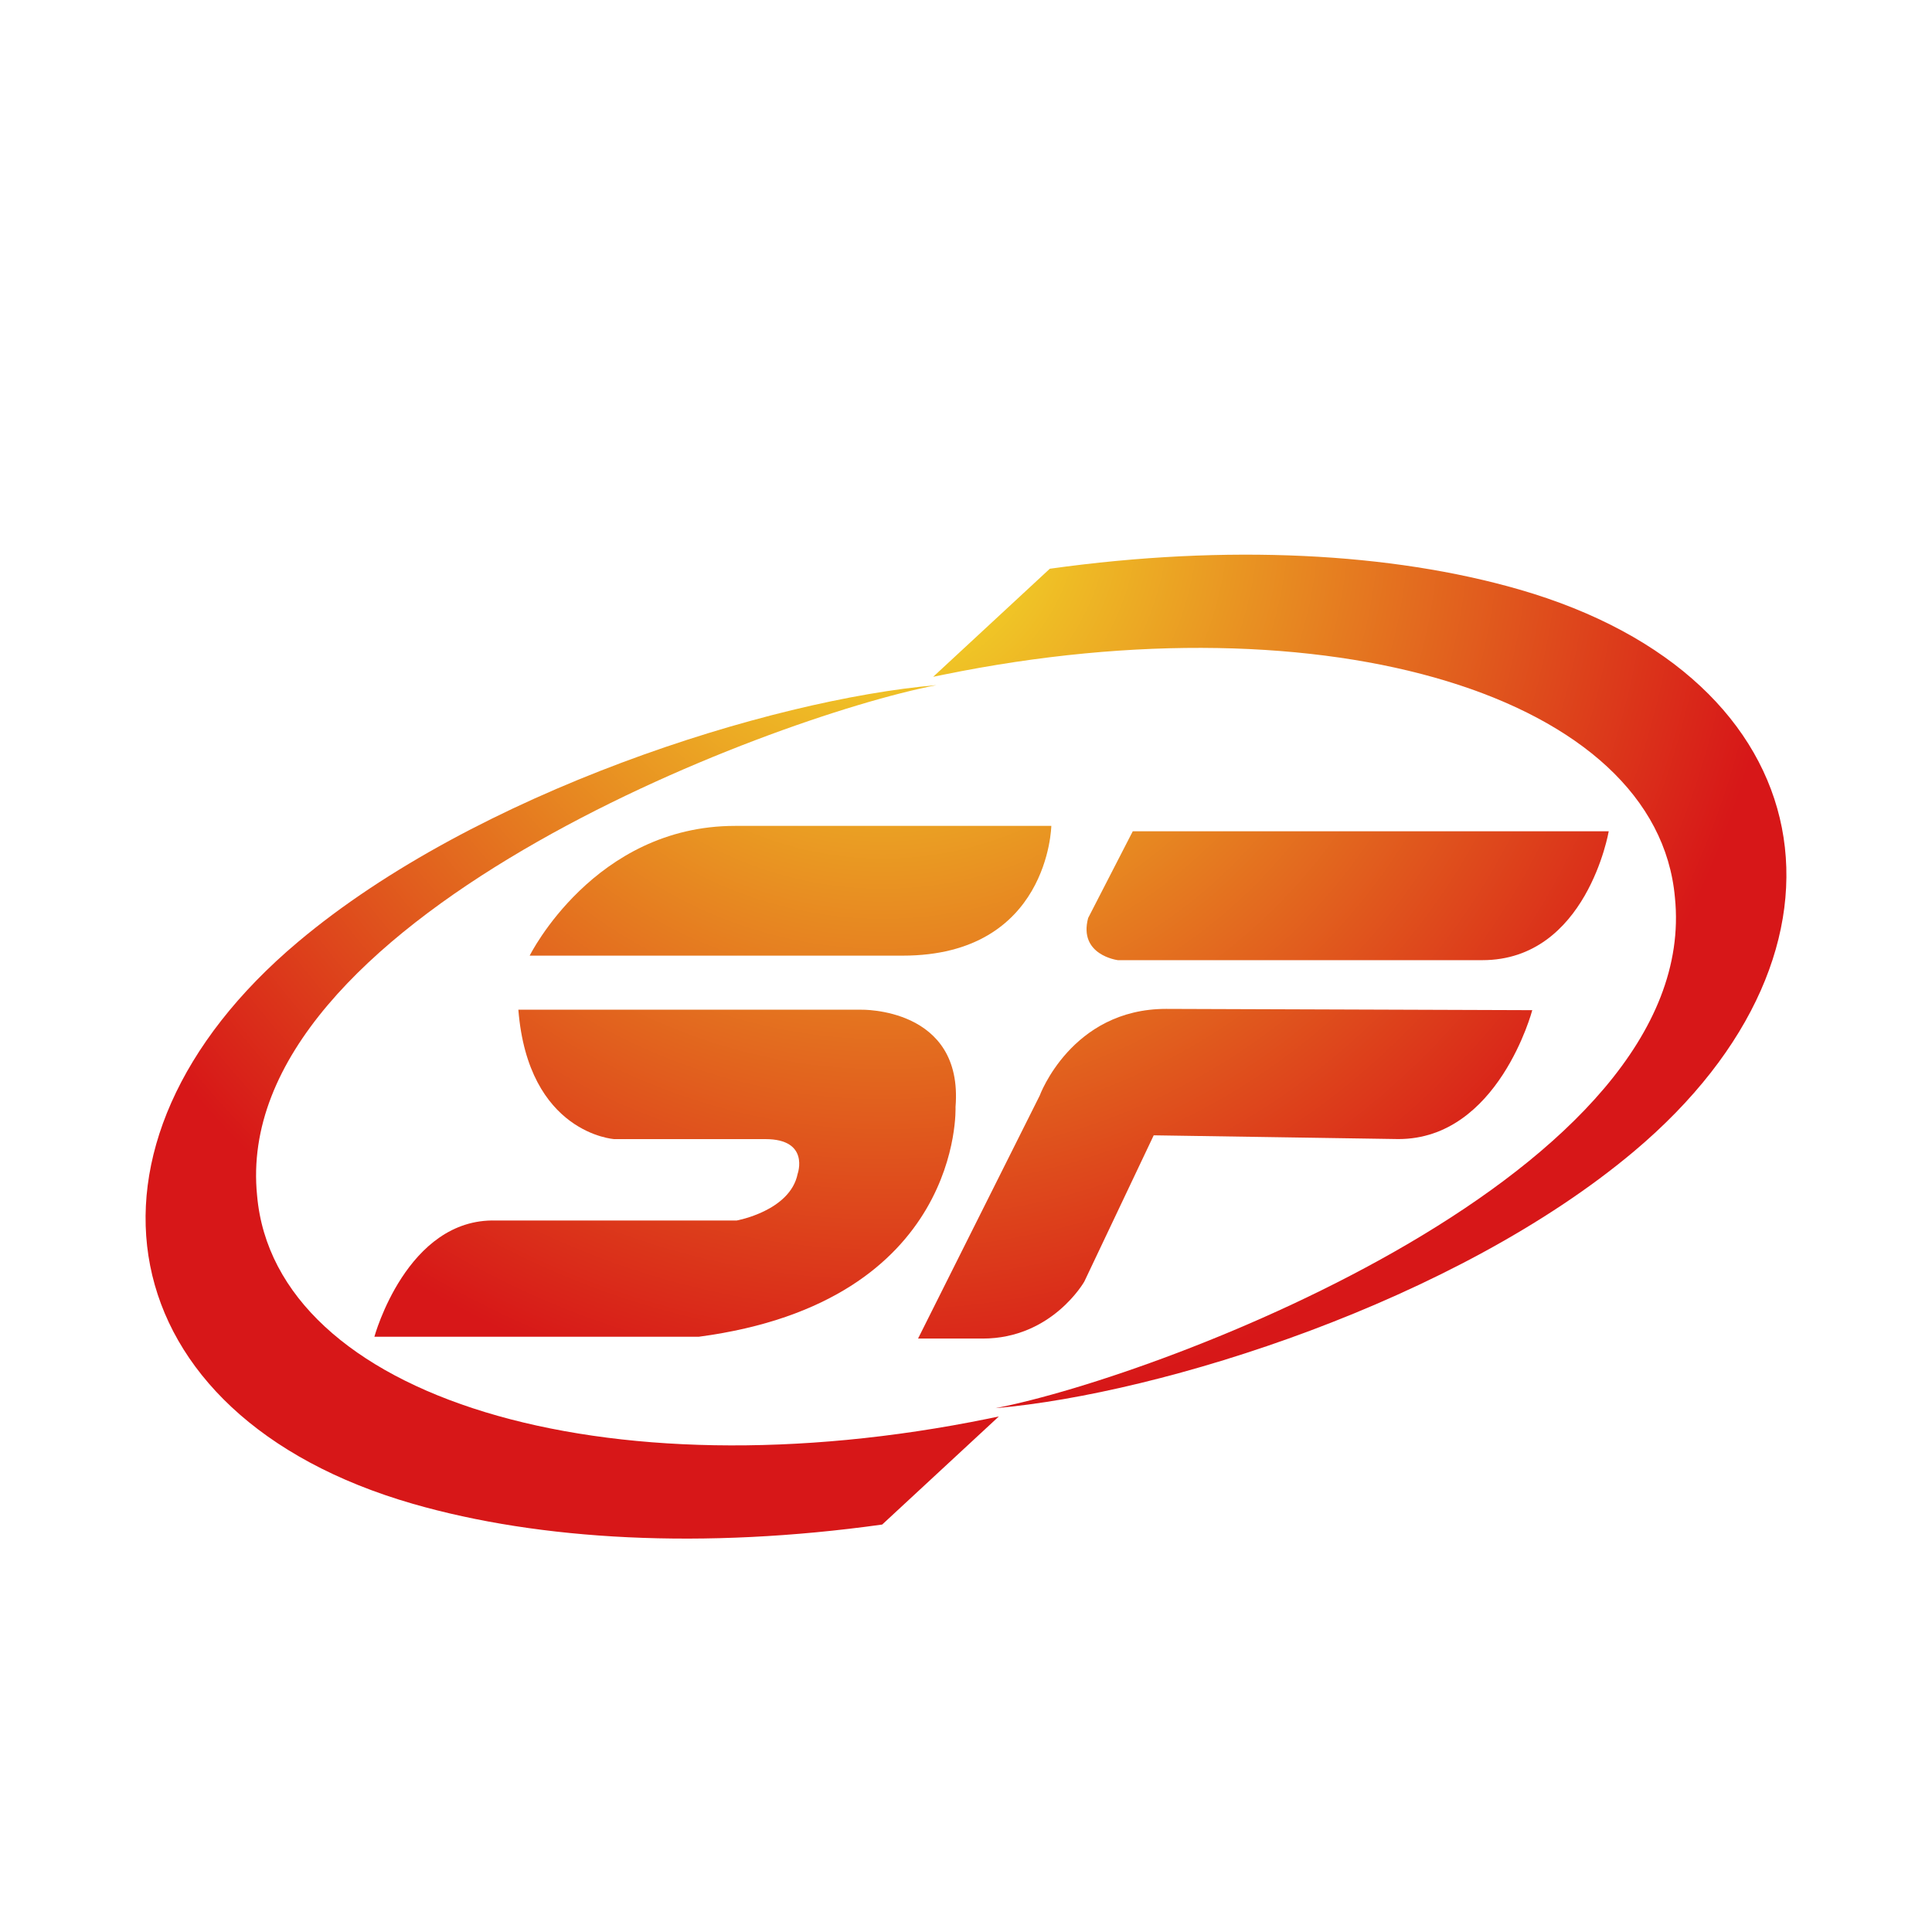 <?xml version="1.0" encoding="utf-8"?>
<!-- Generator: Adobe Illustrator 25.2.0, SVG Export Plug-In . SVG Version: 6.00 Build 0)  -->
<svg version="1.1" id="图层_1" xmlns="http://www.w3.org/2000/svg" xmlns:xlink="http://www.w3.org/1999/xlink" x="0px" y="0px"
	 viewBox="0 0 500 500" style="enable-background:new 0 0 500 500;" xml:space="preserve">
<style type="text/css">
	.st0{fill-rule:evenodd;clip-rule:evenodd;fill:url(#SVGID_1_);}
	.st1{fill-rule:evenodd;clip-rule:evenodd;fill:url(#SVGID_2_);}
	.st2{fill-rule:evenodd;clip-rule:evenodd;fill:url(#SVGID_3_);}
	.st3{fill-rule:evenodd;clip-rule:evenodd;fill:url(#SVGID_4_);}
	.st4{fill-rule:evenodd;clip-rule:evenodd;fill:url(#SVGID_5_);}
	.st5{fill-rule:evenodd;clip-rule:evenodd;fill:url(#SVGID_6_);}
</style>
<radialGradient id="SVGID_1_" cx="228.516" cy="132.713" r="233.476" gradientUnits="userSpaceOnUse">
	<stop  offset="0" style="stop-color:#F5E929"/>
	<stop  offset="1" style="stop-color:#D71718"/>
</radialGradient>
<path class="st0" d="M190.24,213.74h81.84c0,0-0.6,33.58-38.47,33.58h-96.53C137.08,247.32,153.76,213.74,190.24,213.74
	L190.24,213.74z"/>
<radialGradient id="SVGID_2_" cx="228.516" cy="132.712" r="233.475" gradientUnits="userSpaceOnUse">
	<stop  offset="0" style="stop-color:#F5E929"/>
	<stop  offset="1" style="stop-color:#D71718"/>
</radialGradient>
<path class="st1" d="M396.55,261.43c0,0-8.78,33.36-34.65,33.36l-63.32-0.97l-17.96,37.85c0,0-8.34,14.75-26.3,14.75h-16.73
	l31.48-62.87c0,0,8.21-22.45,32.72-22.45L396.55,261.43L396.55,261.43z"/>
<radialGradient id="SVGID_3_" cx="228.517" cy="132.714" r="233.473" gradientUnits="userSpaceOnUse">
	<stop  offset="0" style="stop-color:#F5E929"/>
	<stop  offset="1" style="stop-color:#D71718"/>
</radialGradient>
<path class="st2" d="M257.65,364.43c43.7-8.49,183.02-61.26,175.82-132.15c-4.63-52.1-89.67-78.01-189.31-57.67
	c-0.89,0.18-1.77,0.37-2.66,0.55l30.19-27.97c46.23-6.46,88.54-4.12,121.44,5.36c79.45,22.9,92,93.05,29.76,145.41
	C376.74,336.78,300.7,360.72,257.65,364.43L257.65,364.43z"/>
<radialGradient id="SVGID_4_" cx="228.516" cy="132.713" r="233.475" gradientUnits="userSpaceOnUse">
	<stop  offset="0" style="stop-color:#F5E929"/>
	<stop  offset="1" style="stop-color:#D71718"/>
</radialGradient>
<path class="st3" d="M242.36,177.31c-43.7,8.49-183.02,61.26-175.82,132.15c4.62,52.1,89.66,78.01,189.3,57.67
	c0.89-0.18,1.77-0.37,2.66-0.55l-30.19,27.97c-46.23,6.45-88.54,4.12-121.44-5.36c-79.45-22.9-92-93.05-29.76-145.41
	C123.26,204.96,199.3,181.02,242.36,177.31L242.36,177.31z"/>
<radialGradient id="SVGID_5_" cx="228.516" cy="132.713" r="233.473" gradientUnits="userSpaceOnUse">
	<stop  offset="0" style="stop-color:#F5E929"/>
	<stop  offset="1" style="stop-color:#D71718"/>
</radialGradient>
<path class="st4" d="M134.15,261.31h88.66c0,0,26.58-0.7,24.48,25.18c0,0,2.1,50.37-66.45,59.46H96.89c0,0,8.4-30.78,31.48-30.08
	h62.26c0,0,13.87-2.46,15.8-12.09c0,0,3.21-8.98-8.34-8.98h-39.14C158.95,294.8,136.71,293.39,134.15,261.31L134.15,261.31z"/>
<radialGradient id="SVGID_6_" cx="228.517" cy="132.712" r="233.474" gradientUnits="userSpaceOnUse">
	<stop  offset="0" style="stop-color:#F5E929"/>
	<stop  offset="1" style="stop-color:#D71718"/>
</radialGradient>
<path class="st5" d="M293.16,215.13h123.18c0,0-5.71,33.36-32.72,33.36H289.3c0,0-10.26-1.29-7.69-10.91L293.16,215.13
	L293.16,215.13z"/>
</svg>
